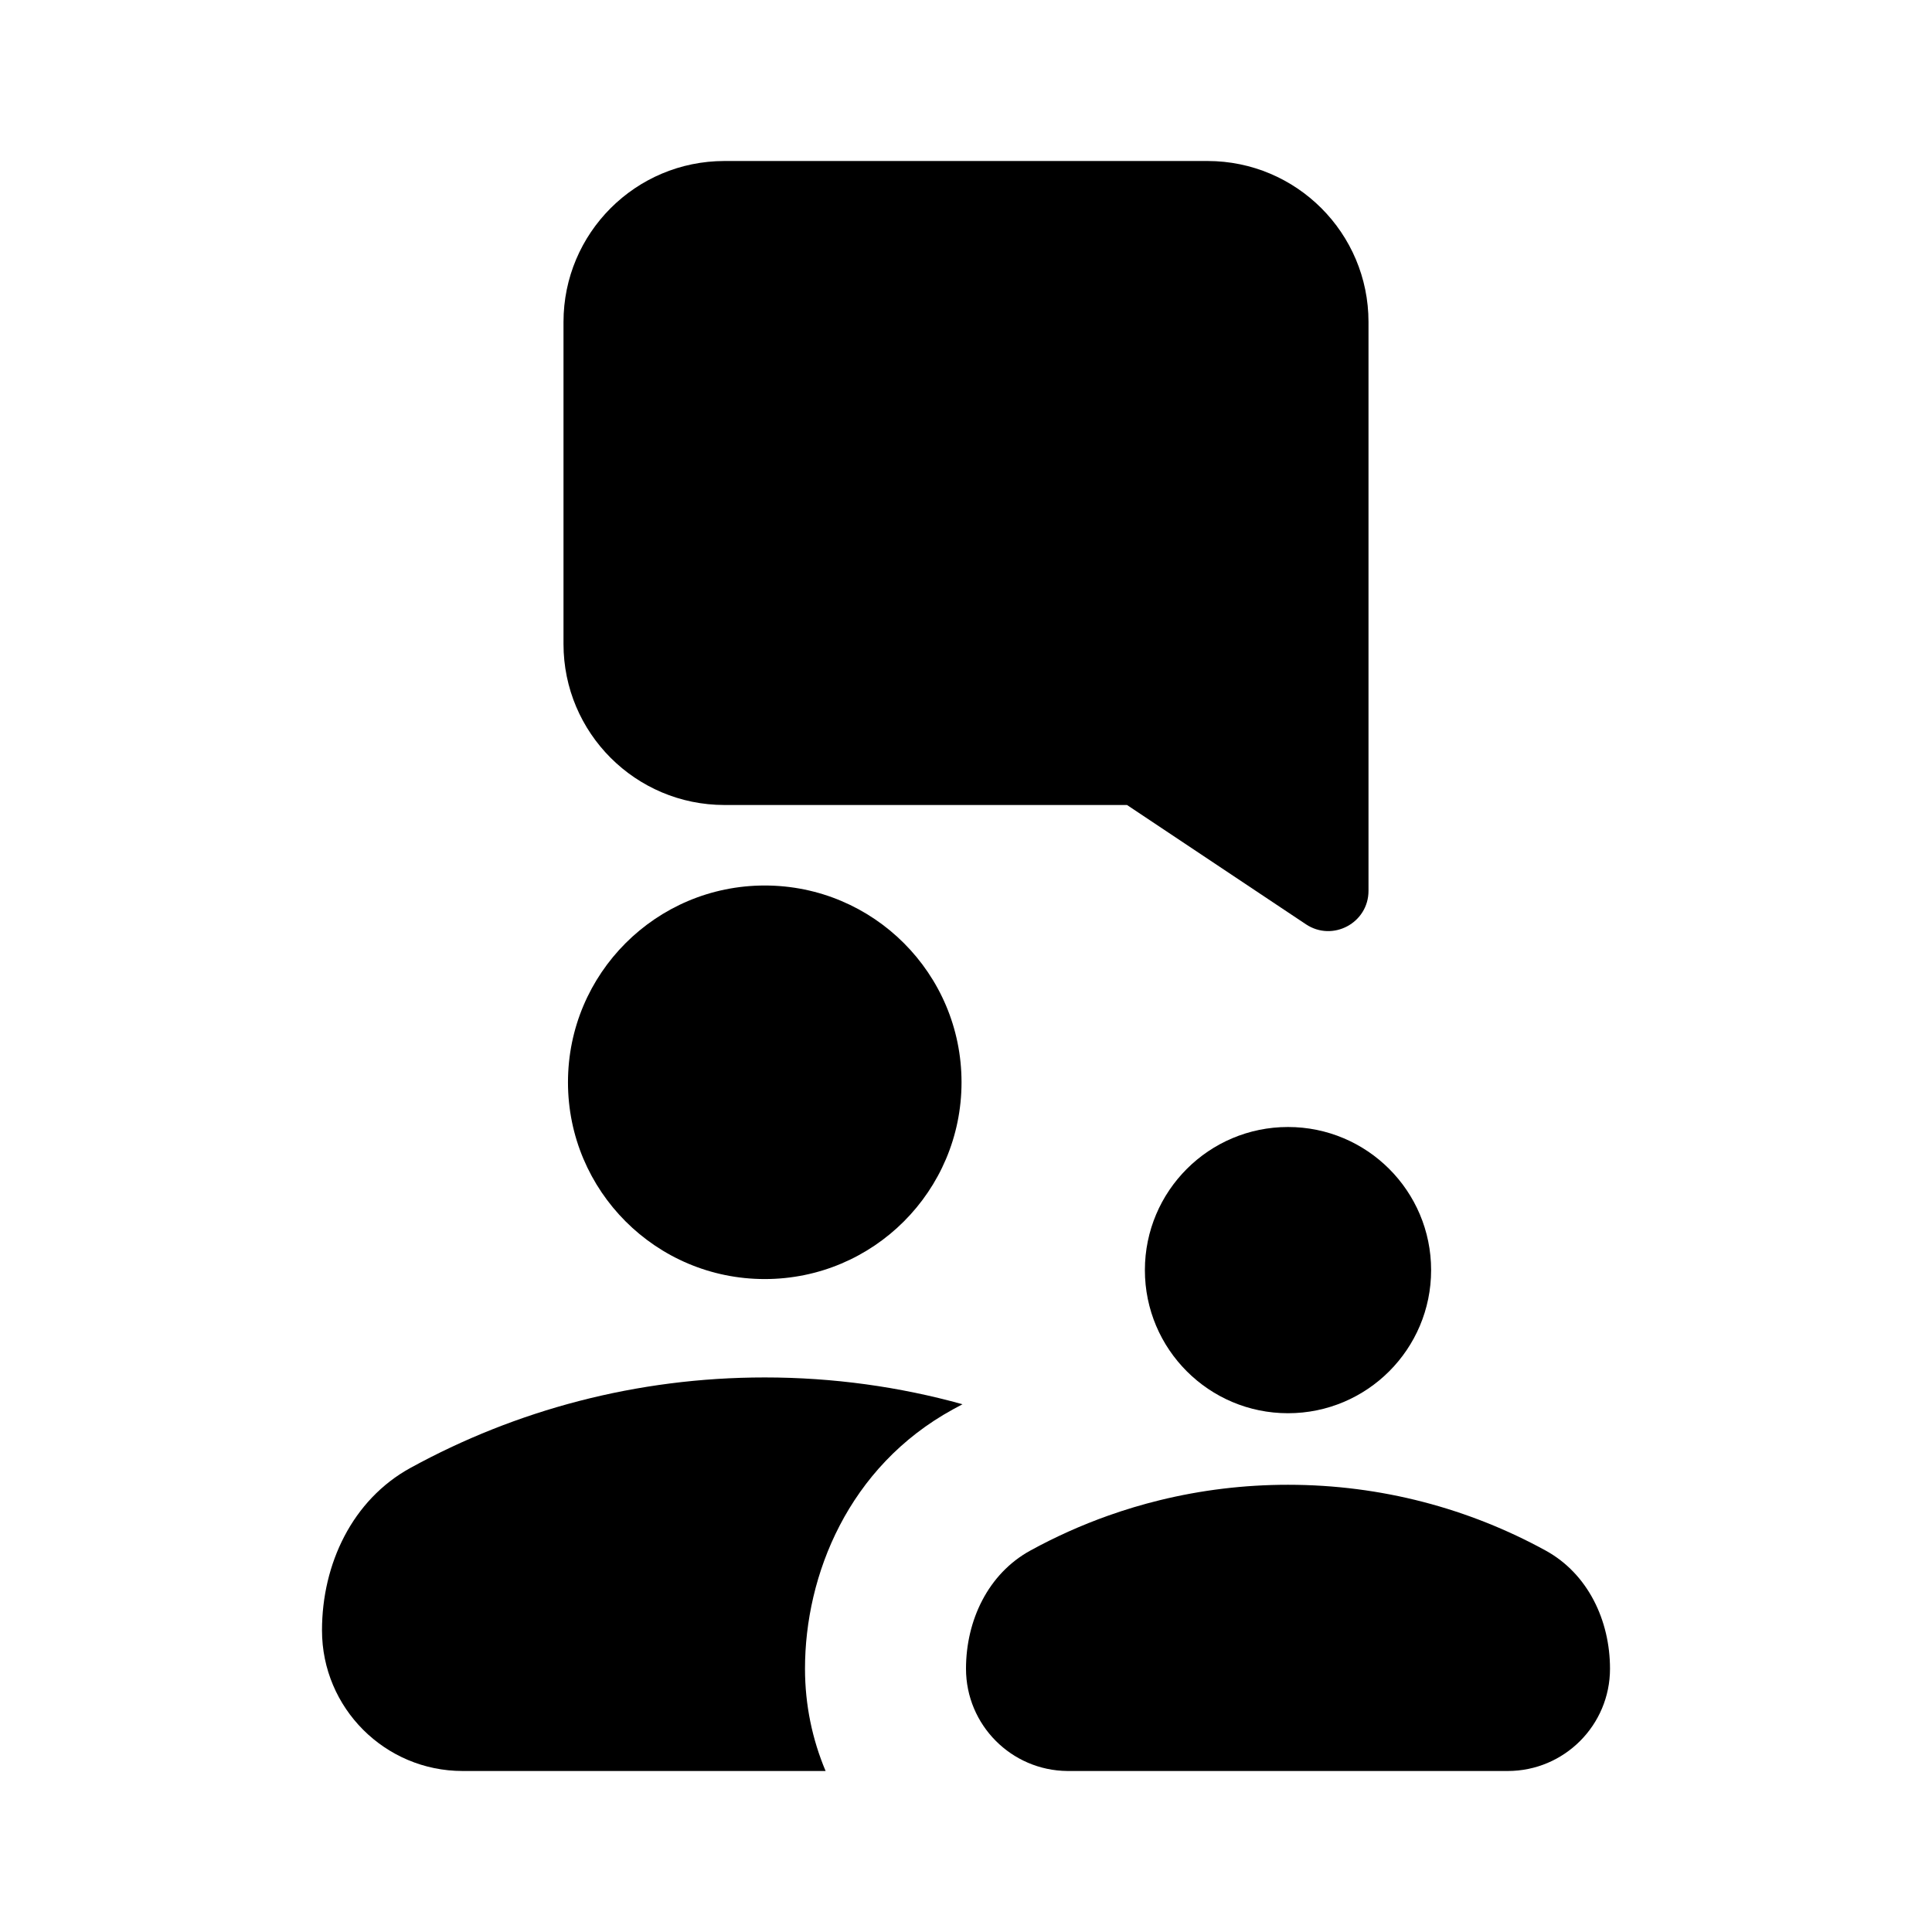 <svg viewBox="0 0 512 512" xmlns="http://www.w3.org/2000/svg">
<path d="M320 42.667C343.564 42.667 362.667 61.769 362.667 85.333V236.069C362.667 244.589 353.172 249.67 346.083 244.944L298.667 213.333H192C168.436 213.333 149.333 194.231 149.333 170.667V85.333C149.333 61.769 168.436 42.667 192 42.667H320Z" fill="black"/>
<path d="M202.668 338.963C231.468 338.963 254.816 315.615 254.816 286.815C254.816 258.014 231.468 234.667 202.668 234.667C173.867 234.667 150.519 258.014 150.519 286.815C150.519 315.615 173.867 338.963 202.668 338.963Z" fill="black"/>
<path d="M85.333 432.061C85.333 414.478 93.364 397.459 108.782 389.005C136.649 373.725 168.643 365.036 202.667 365.036C220.819 365.036 238.395 367.51 255.073 372.138C254.225 372.586 253.38 373.041 252.54 373.502C224.787 388.719 213.333 417.444 213.333 442.227C213.333 451.84 215.278 460.999 218.794 469.332H122.605C102.02 469.332 85.333 452.646 85.333 432.061Z" fill="black"/>
<path d="M307.399 397.555C302.753 398.692 298.197 400.058 293.742 401.639C286.563 404.188 279.649 407.297 273.053 410.913C261.841 417.061 256 429.439 256 442.227C256 457.123 268.016 469.213 282.885 469.332L283.106 469.333H399.56C414.531 469.333 426.667 457.197 426.667 442.227C426.667 429.439 420.826 417.062 409.614 410.914C389.347 399.801 366.078 393.481 341.333 393.481C329.639 393.481 318.273 394.893 307.399 397.555Z" fill="black"/>
<path d="M379.26 336.593C379.26 357.539 362.28 374.519 341.334 374.519C320.388 374.519 303.408 357.539 303.408 336.593C303.408 315.647 320.388 298.667 341.334 298.667C362.28 298.667 379.26 315.647 379.26 336.593Z" fill="black"/>
</svg>
